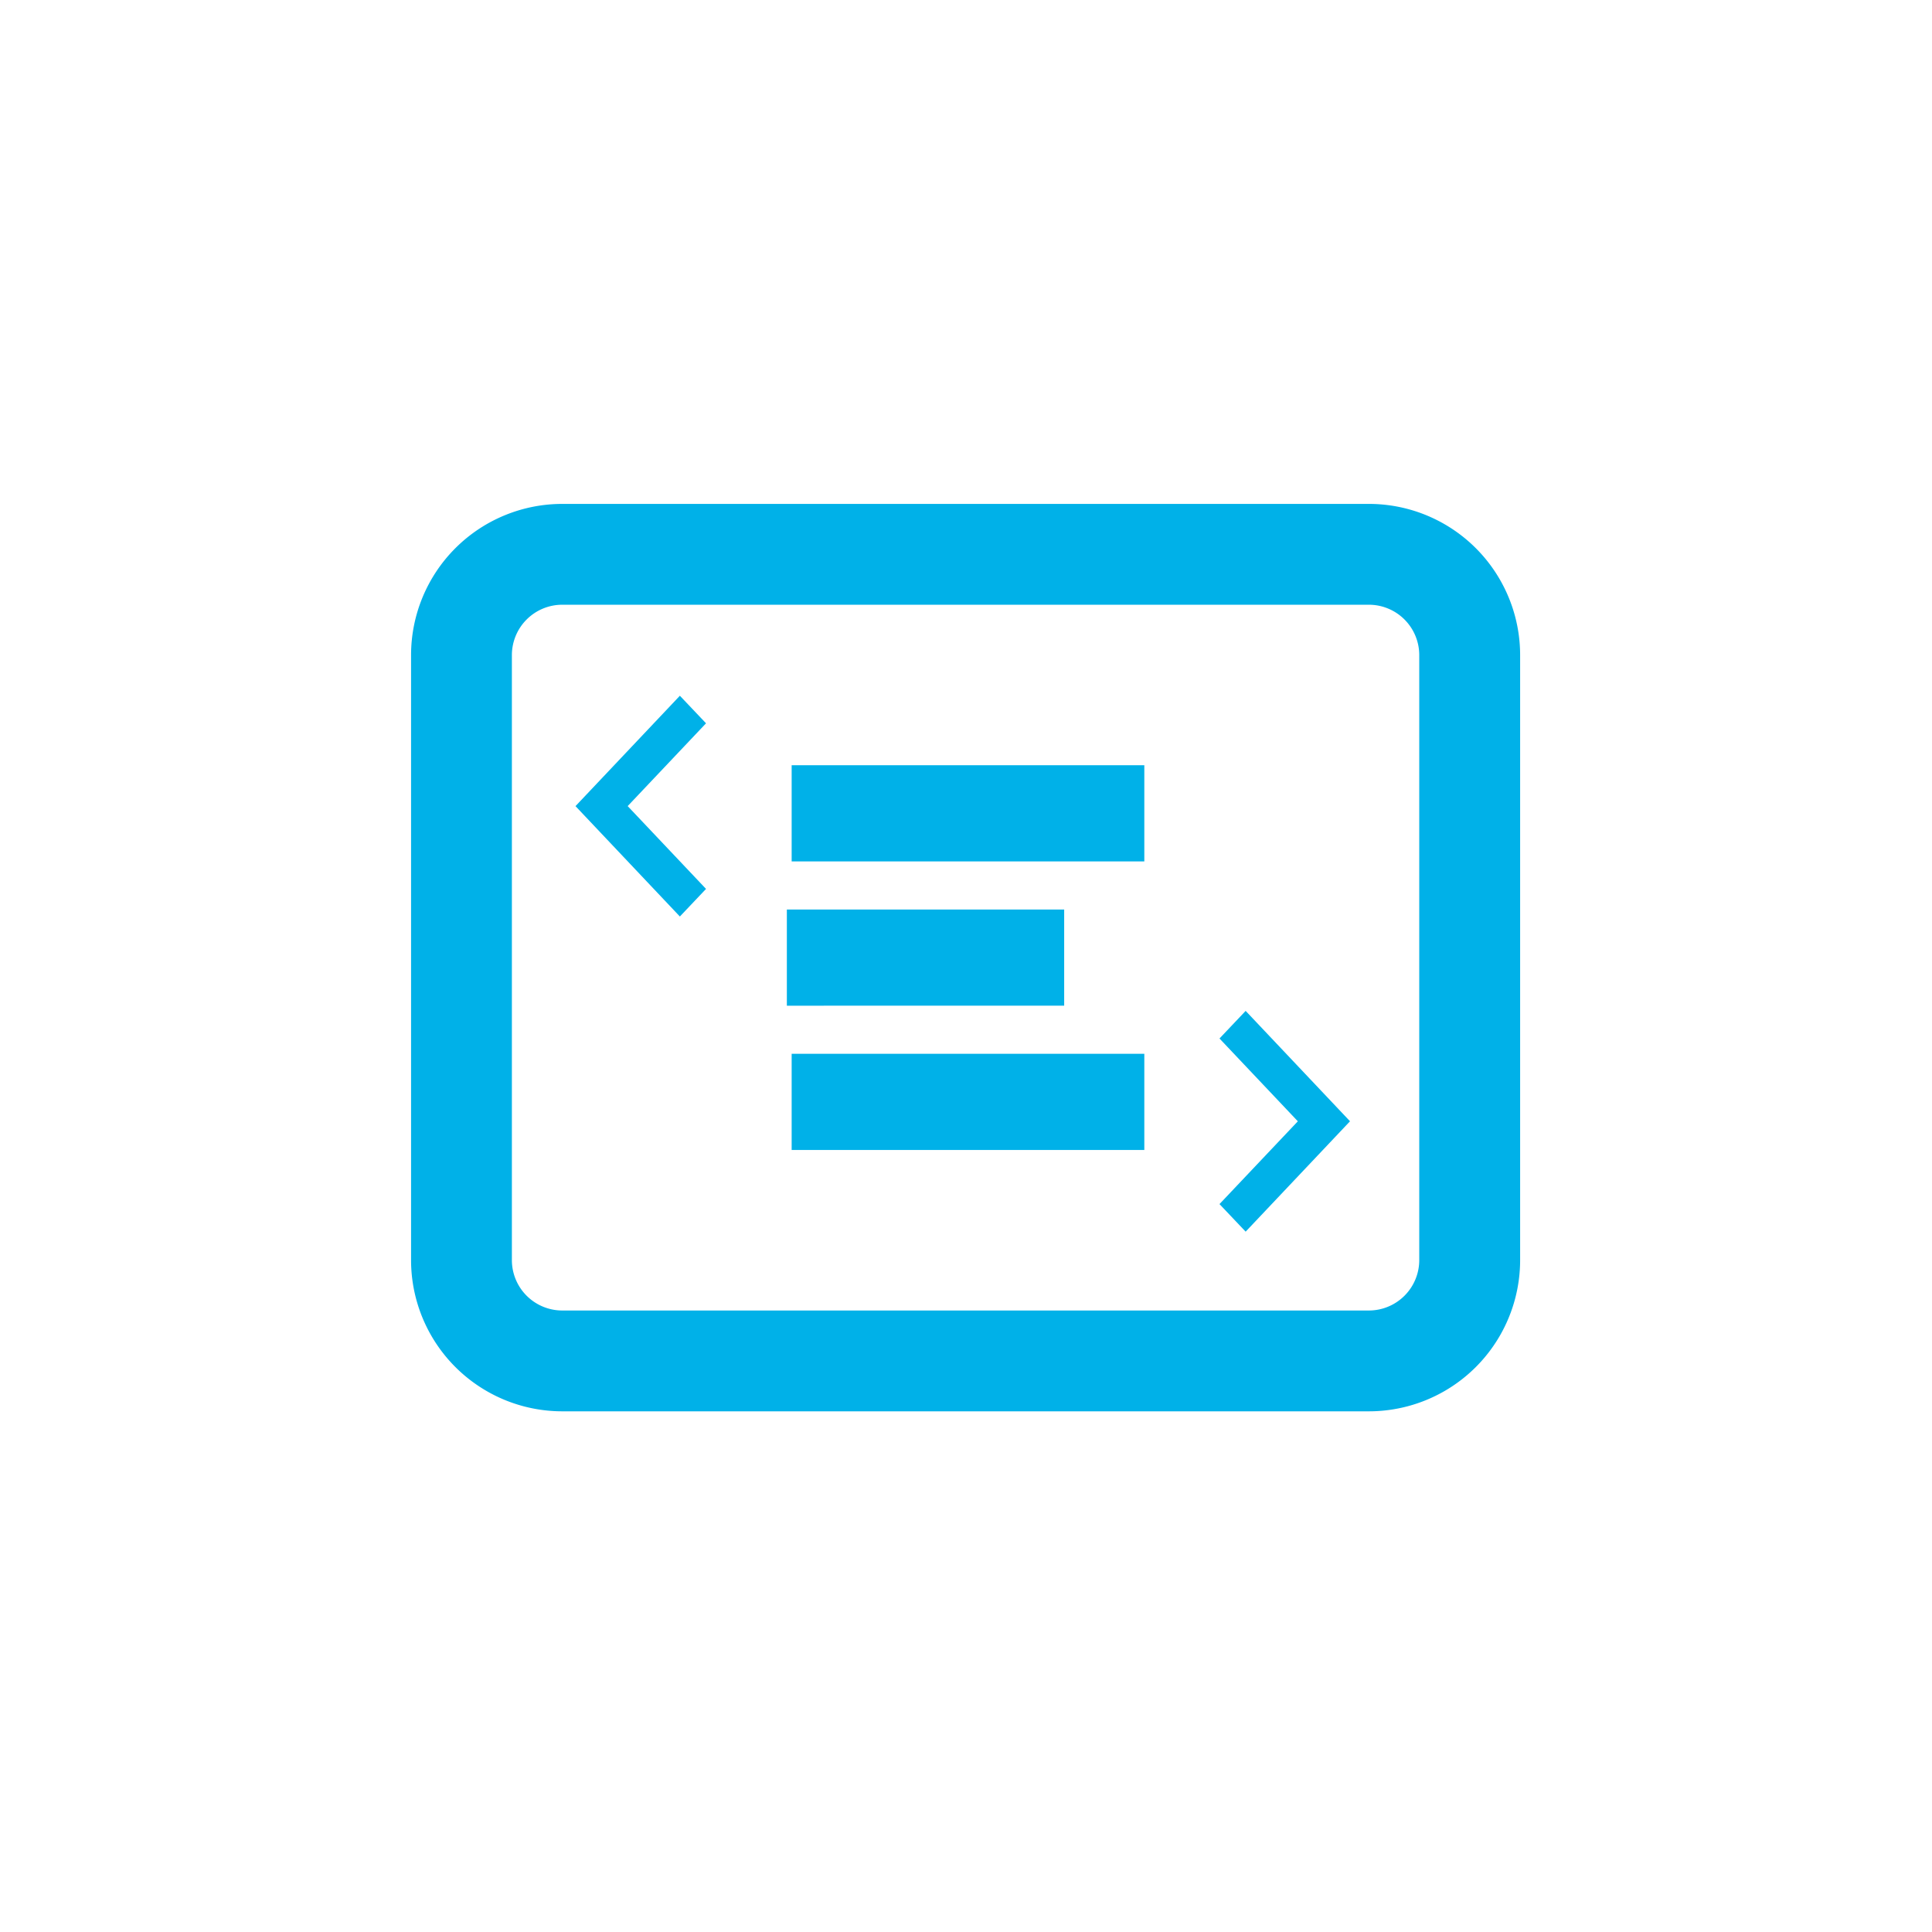 <svg xmlns="http://www.w3.org/2000/svg" xmlns:xlink="http://www.w3.org/1999/xlink" width="141" height="141" viewBox="0 0 141 141">
  <defs>
    <filter id="Ellipse_9" x="0" y="0" width="141" height="141" filterUnits="userSpaceOnUse">
      <feOffset dy="1" input="SourceAlpha"/>
      <feGaussianBlur stdDeviation="3" result="blur"/>
      <feFlood flood-opacity="0.161"/>
      <feComposite operator="in" in2="blur"/>
      <feComposite in="SourceGraphic"/>
    </filter>
  </defs>
  <g id="Group_24" data-name="Group 24" transform="translate(-558 -3128.224)">
    <g transform="matrix(1, 0, 0, 1, 558, 3128.22)" filter="url(#Ellipse_9)">
      <circle id="Ellipse_9-2" data-name="Ellipse 9" cx="61.5" cy="61.5" r="61.5" transform="translate(9 8)" fill="#fff"/>
    </g>
    <g id="website" transform="translate(586.5 3160.5)">
      <path id="Path_9" data-name="Path 9" d="M12.537,4.5A11.037,11.037,0,0,0,1.5,15.537V59.687A11.037,11.037,0,0,0,12.537,70.724H71.4A11.037,11.037,0,0,0,82.441,59.687V15.537A11.037,11.037,0,0,0,71.4,4.5ZM71.4,11.858H12.537a3.679,3.679,0,0,0-3.679,3.679V59.687a3.679,3.679,0,0,0,3.679,3.679H71.4a3.679,3.679,0,0,0,3.679-3.679V15.537A3.679,3.679,0,0,0,71.4,11.858Z" transform="translate(0 0)" fill="#00b1e8" fill-rule="evenodd"/>
    </g>
    <path id="koding" d="M1.167,0H27.138V7.019H1.4V0Zm0,10.529H21.289v7.019H1.05V10.529Zm0,10.529H27.138v7.019H1.4V21.058Z" transform="translate(614.376 3184.073)" fill="#00b1e8"/>
    <path id="arrow-right" d="M12.409,6l7.617,8.056-7.617,8.056L10.5,20.1l5.718-6.042L10.5,8.014Z" transform="translate(620.027 3201.112) rotate(180)" fill="#00b1e8" fill-rule="evenodd"/>
    <path id="arrow-right-2" data-name="arrow-right" d="M12.409,6l7.617,8.056-7.617,8.056L10.5,20.1l5.718-6.042L10.5,8.014Z" transform="translate(636.5 3196)" fill="#00b1e8" fill-rule="evenodd"/>
  </g>
</svg>
